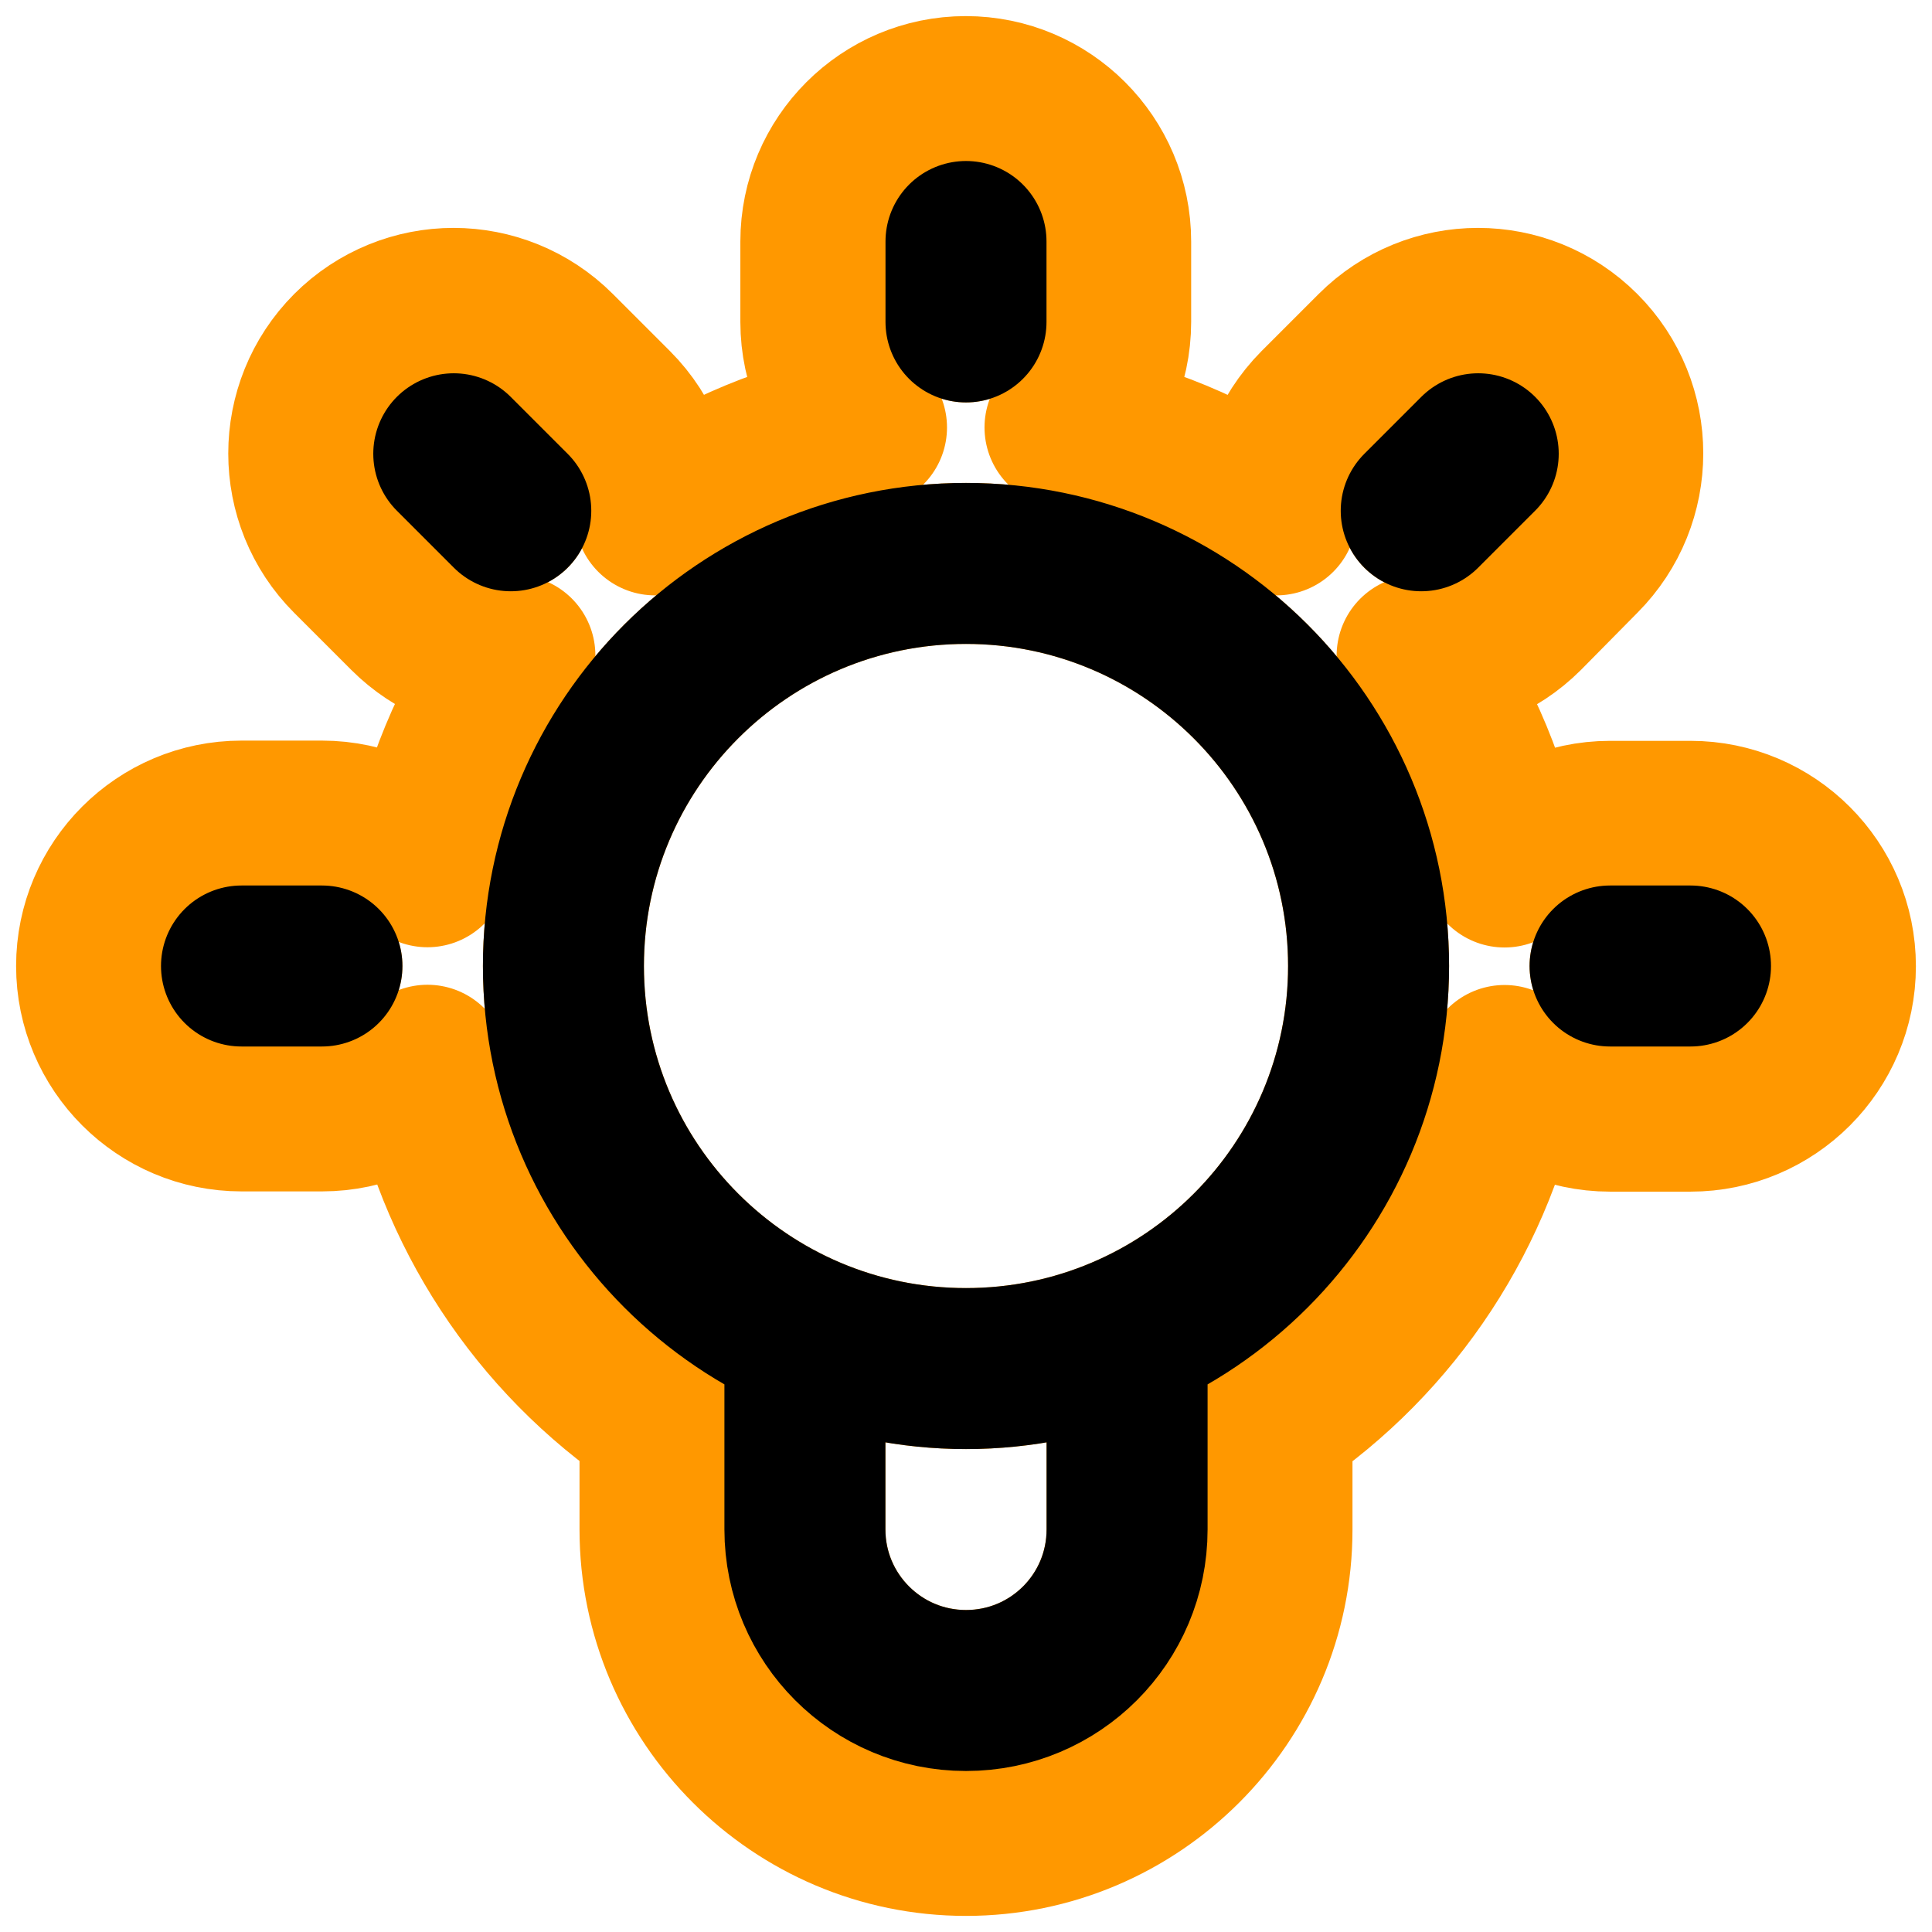 <?xml version="1.0" encoding="utf-8"?>
<!-- Generator: Adobe Illustrator 28.0.0, SVG Export Plug-In . SVG Version: 6.00 Build 0)  -->
<svg version="1.1" xmlns="http://www.w3.org/2000/svg" xmlns:xlink="http://www.w3.org/1999/xlink" x="0px" y="0px"
	 viewBox="0 0 800 800" style="enable-background:new 0 0 800 800;" xml:space="preserve">
<style type="text/css">
	.st0{fill:none;stroke:#FF9800;stroke-width:66.667;stroke-linecap:round;stroke-linejoin:round;stroke-miterlimit:133.333;}
	.st1{fill:none;stroke:#000000;stroke-width:66.667;stroke-linecap:round;stroke-linejoin:round;stroke-miterlimit:133.333;}
</style>
<g id="Layer_1_copy">
	<path class="st0" d="M400,760c-69.8,0-126.7-56.8-126.7-126.7V588c-50.5-34-85.2-87.1-96.3-146.9c-10.9,11.7-26.5,18.9-43.7,18.9
		H100c-33.1,0-60-26.9-60-60c0-33.1,26.9-60,60-60h33.3c17.2,0,32.8,7.3,43.7,18.9c5.7-31.5,18-61.2,36.2-87.5c-0.6,0-1.2,0-1.8,0
		c-15.4,0-30.7-5.9-42.4-17.6l-23.6-23.6c-23.4-23.4-23.4-61.4,0-84.9c11.7-11.7,27.1-17.6,42.4-17.6s30.7,5.9,42.4,17.6l23.6,23.6
		c12.2,12.2,18,28.3,17.5,44.3c26.3-18.2,56-30.5,87.5-36.2c-11.6-10.9-18.9-26.5-18.9-43.7V100c0-33.1,26.9-60,60-60
		c33.1,0,60,26.9,60,60v33.3c0,17.2-7.3,32.8-18.9,43.7c31.5,5.7,61.2,18,87.5,36.2c-0.5-16,5.4-32.1,17.5-44.3l23.6-23.6
		c11.7-11.7,27.1-17.6,42.4-17.6c15.4,0,30.7,5.9,42.4,17.6c23.4,23.4,23.4,61.4,0,84.9L631,253.9c-11.7,11.7-27.1,17.6-42.4,17.6
		c-0.6,0-1.2,0-1.8,0c18.2,26.3,30.5,56,36.2,87.5c10.9-11.6,26.5-18.9,43.7-18.9H700c33.1,0,60,26.9,60,60c0,33.1-26.9,60-60,60
		h-33.3c-17.2,0-32.8-7.3-43.7-18.9c-11,59.9-45.8,112.9-96.3,146.9v45.3C526.7,703.2,469.8,760,400,760z"/>
	<path class="st0" d="M333.3,552.8v80.5c0,36.8,29.8,66.7,66.7,66.7s66.7-29.8,66.7-66.7v-80.5 M400,100v33.3 M612.1,187.9
		l-23.6,23.6 M187.9,187.9l23.6,23.6 M133.3,400H100 M700,400h-33.3 M566.7,400c0,92-74.6,166.7-166.7,166.7
		c-92,0-166.7-74.6-166.7-166.7c0-92,74.6-166.7,166.7-166.7C492,233.3,566.7,308,566.7,400z"/>
</g>
<g id="Layer_1">
	<path class="st1" d="M333.3,552.8v80.5c0,36.8,29.8,66.7,66.7,66.7s66.7-29.8,66.7-66.7v-80.5 M400,100v33.3 M612.1,187.9
		l-23.6,23.6 M187.9,187.9l23.6,23.6 M133.3,400H100 M700,400h-33.3 M566.7,400c0,92-74.6,166.7-166.7,166.7
		c-92,0-166.7-74.6-166.7-166.7c0-92,74.6-166.7,166.7-166.7C492,233.3,566.7,308,566.7,400z"/>
</g>
</svg>
